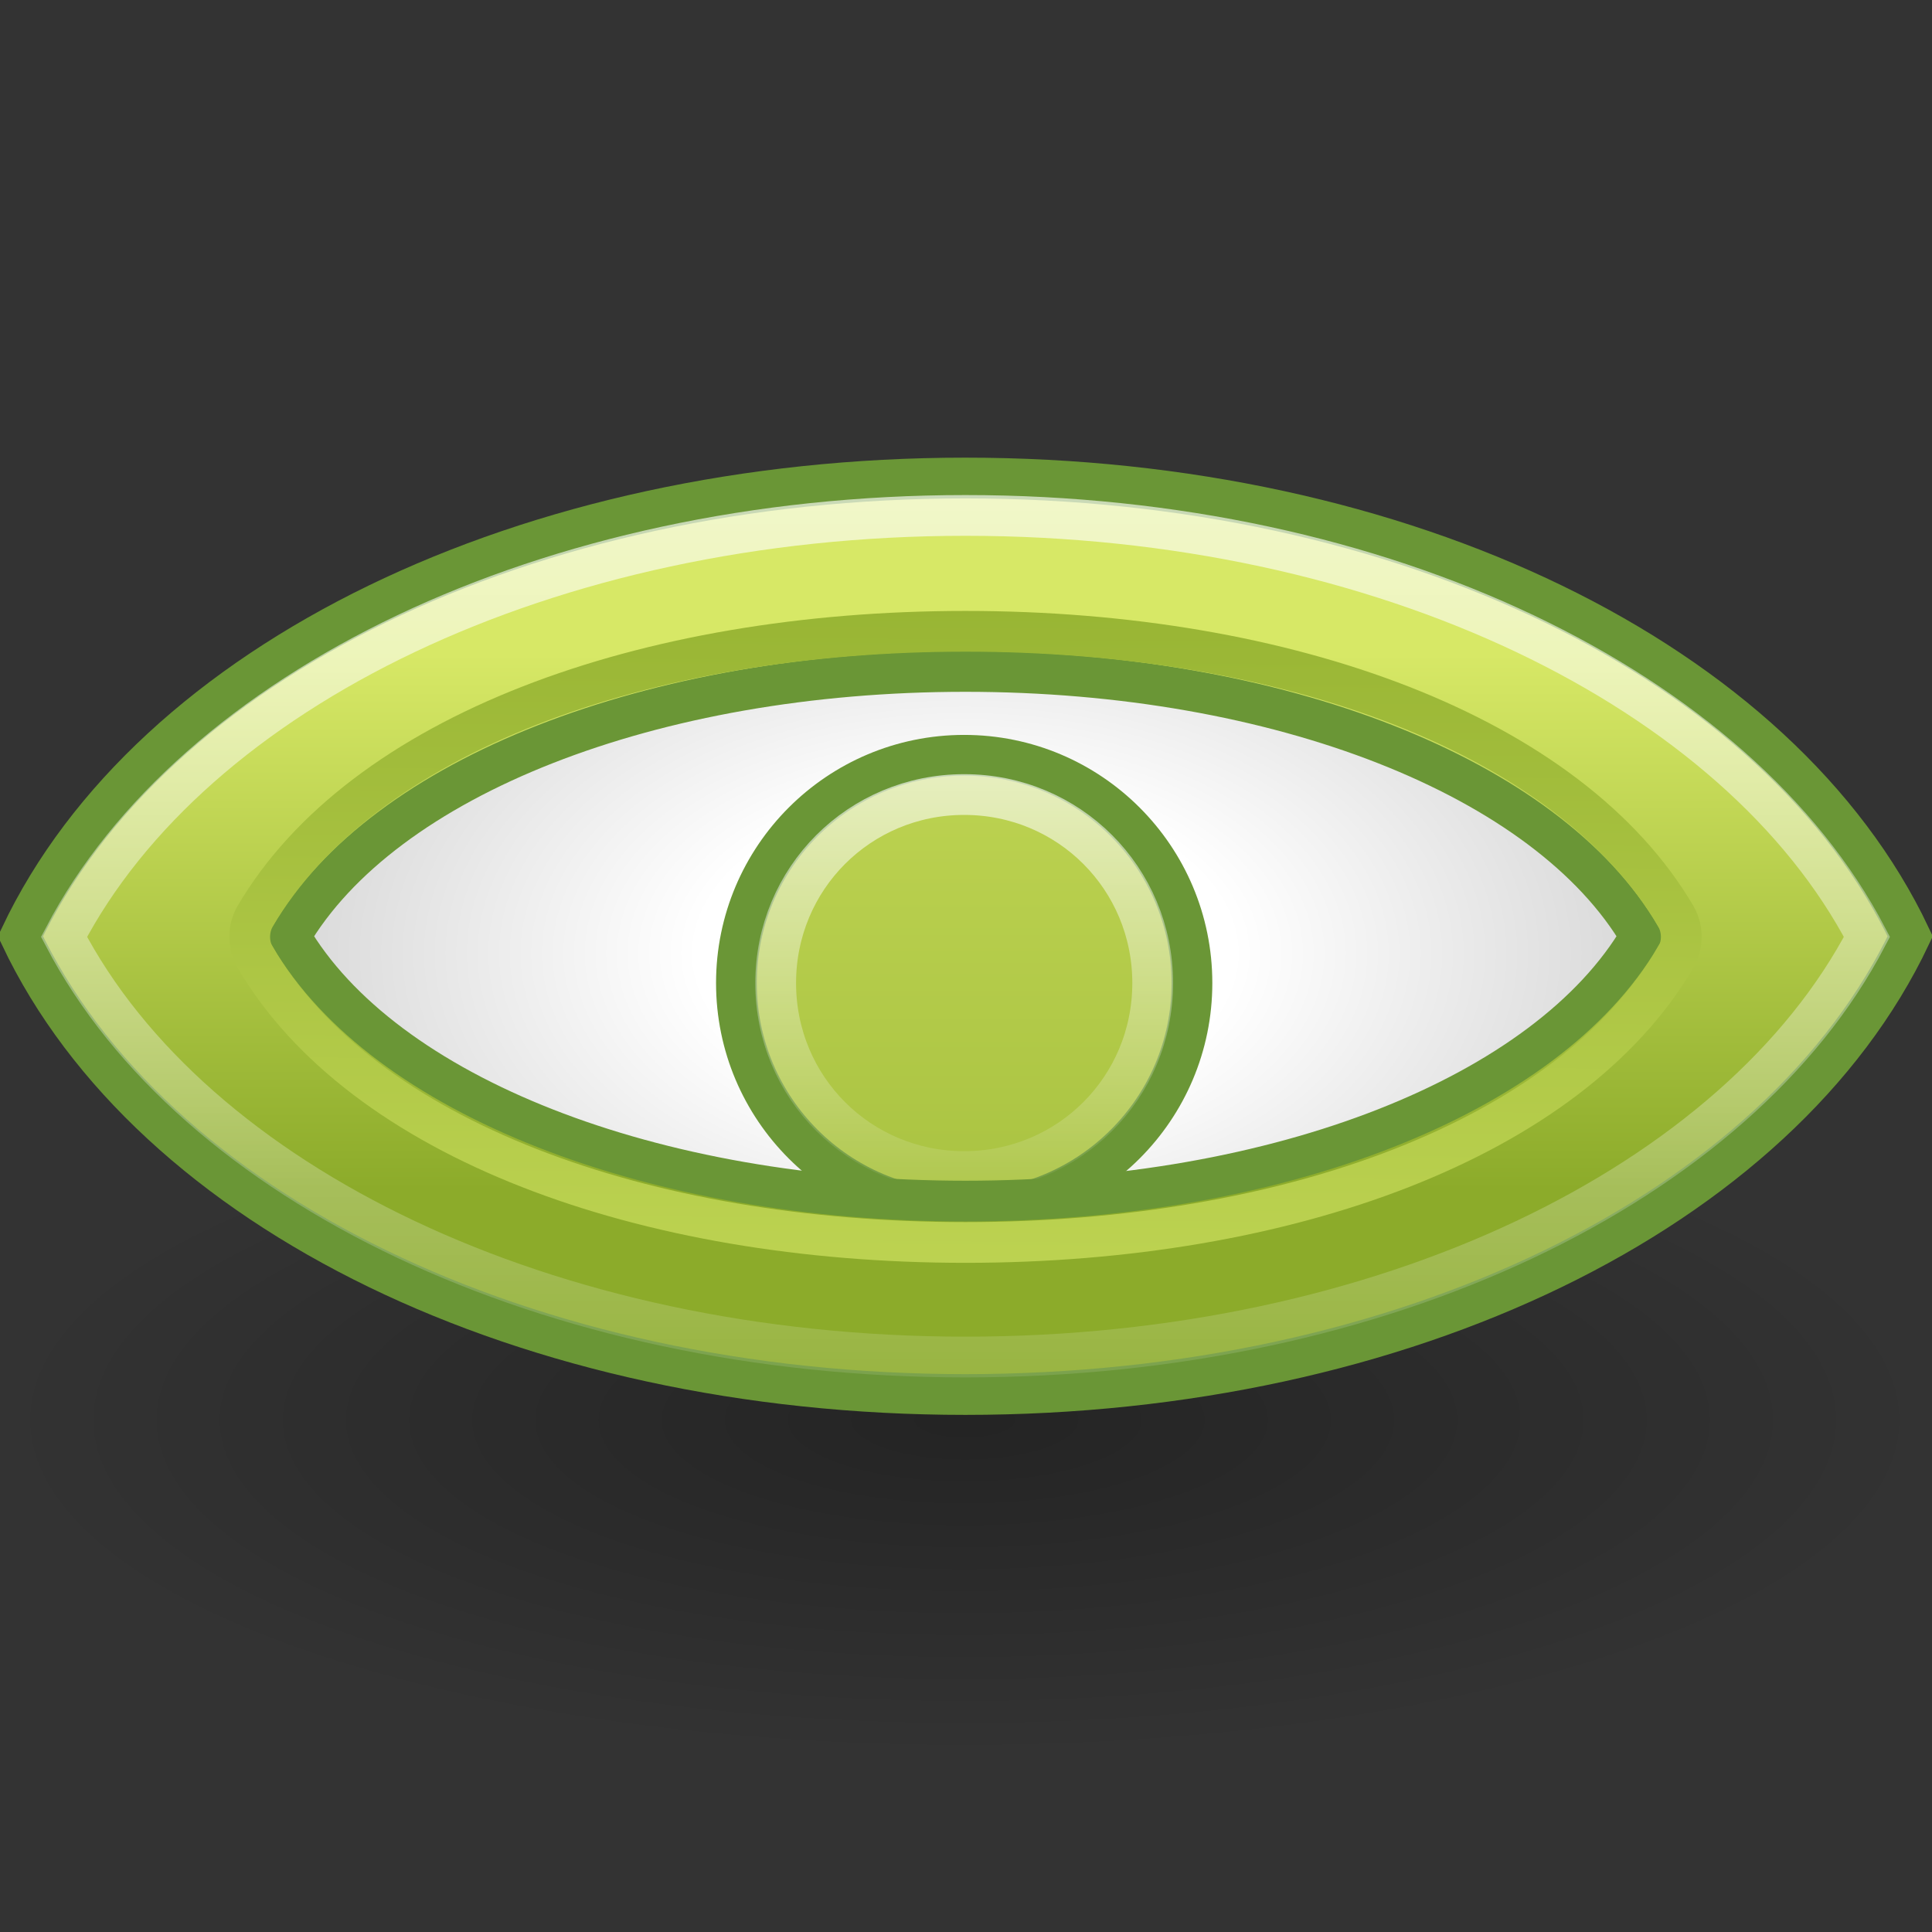 <?xml version="1.0" encoding="UTF-8" standalone="no"?>
<!-- Created with Inkscape (http://www.inkscape.org/) -->

<!-- Copyright (C) 2015 Germar Reitze -->

<svg
   xmlns:dc="http://purl.org/dc/elements/1.1/"
   xmlns:cc="http://creativecommons.org/ns#"
   xmlns:rdf="http://www.w3.org/1999/02/22-rdf-syntax-ns#"
   xmlns:svg="http://www.w3.org/2000/svg"
   xmlns="http://www.w3.org/2000/svg"
   xmlns:xlink="http://www.w3.org/1999/xlink"
   xmlns:sodipodi="http://sodipodi.sourceforge.net/DTD/sodipodi-0.dtd"
   xmlns:inkscape="http://www.inkscape.org/namespaces/inkscape"
   width="22"
   height="22"
   id="svg2"
   version="1.1"
   inkscape:version="0.48.4 r9939"
   sodipodi:docname="show-hidden.svg">
  <rect width="100%" height="100%" fill="#333333" stroke="none"/>
  <title
     id="title3021">show-hidden</title>
  <defs
     id="defs4">
    <linearGradient
       id="linearGradient3911">
      <stop
         style="stop-color:#ffffff;stop-opacity:1;"
         offset="0"
         id="stop3913" />
      <stop
         id="stop3915"
         offset="0.397"
         style="stop-color:#ffffff;stop-opacity:1;" />
      <stop
         style="stop-color:#d9d9d9;stop-opacity:1;"
         offset="1"
         id="stop3917" />
    </linearGradient>
    <linearGradient
       id="linearGradient3881">
      <stop
         id="stop3883"
         offset="0"
         style="stop-color:#ffffff;stop-opacity:1;" />
      <stop
         style="stop-color:#ffffff;stop-opacity:1;"
         offset="0.381"
         id="stop3885" />
      <stop
         id="stop3887"
         offset="1"
         style="stop-color:#d9d9d9;stop-opacity:1;" />
    </linearGradient>
    <linearGradient
       id="linearGradient3867">
      <stop
         style="stop-color:#ffffff;stop-opacity:1;"
         offset="0"
         id="stop3869" />
      <stop
         id="stop3877"
         offset="0.4"
         style="stop-color:#ffffff;stop-opacity:1;" />
      <stop
         style="stop-color:#d9d9d9;stop-opacity:1;"
         offset="1"
         id="stop3871" />
    </linearGradient>
    <linearGradient
       x1="24"
       y1="5"
       x2="24"
       gradientUnits="userSpaceOnUse"
       y2="45"
       id="linearGradient3774">
      <stop
         offset="0"
         style="stop-color:#ffffff;stop-opacity:0.699;"
         id="stop3776" />
      <stop
         offset="1"
         style="stop-color:#fff;stop-opacity:0"
         id="stop3778" />
    </linearGradient>
    <linearGradient
       id="linearGradient2452"
       y2="34.225"
       gradientUnits="userSpaceOnUse"
       x2="24.104"
       gradientTransform="matrix(1.845,0,0,1.834,-20.057,-17.214)"
       y1="15.181"
       x1="24.104">
      <stop
         id="stop2266"
         style="stop-color:#d7e866"
         offset="0" />
      <stop
         id="stop2268"
         style="stop-color:#8cab2a"
         offset="1" />
    </linearGradient>
    <radialGradient
       id="radialGradient2469"
       gradientUnits="userSpaceOnUse"
       cy="4.625"
       cx="62.625"
       gradientTransform="matrix(2.165,0,0,0.753,-111.56,36.518)"
       r="10.625">
      <stop
         id="stop8840"
         offset="0" />
      <stop
         id="stop8842"
         style="stop-opacity:0"
         offset="1" />
    </radialGradient>
    <radialGradient
       inkscape:collect="always"
       xlink:href="#radialGradient2469"
       id="radialGradient4610"
       gradientUnits="userSpaceOnUse"
       gradientTransform="matrix(1.035,0,0,0.36,-53.831,1044.866)"
       cx="62.625"
       cy="4.625"
       r="10.625" />
    <linearGradient
       id="linearGradient3269"
       y2="45"
       gradientUnits="userSpaceOnUse"
       x2="24"
       y1="5"
       x1="24">
      <stop
         id="stop3261"
         style="stop-color:#fff"
         offset="0" />
      <stop
         id="stop3263"
         style="stop-color:#fff;stop-opacity:0"
         offset="1" />
    </linearGradient>
    <linearGradient
       inkscape:collect="always"
       xlink:href="#linearGradient2452"
       id="linearGradient3016"
       gradientUnits="userSpaceOnUse"
       x1="24"
       y1="12.177"
       x2="24"
       y2="33.677" />
    <linearGradient
       inkscape:collect="always"
       xlink:href="#linearGradient3774"
       id="linearGradient3018"
       gradientUnits="userSpaceOnUse"
       x1="23.977"
       y1="18.086"
       x2="23.977"
       y2="29.788" />
    <linearGradient
       inkscape:collect="always"
       xlink:href="#linearGradient2452"
       id="linearGradient3020"
       gradientUnits="userSpaceOnUse"
       gradientTransform="matrix(0.761,0,0,0.615,5.776,395.289)"
       x1="24"
       y1="1017.675"
       x2="24"
       y2="1039.05" />
    <linearGradient
       inkscape:collect="always"
       xlink:href="#linearGradient3269"
       id="linearGradient3022"
       gradientUnits="userSpaceOnUse"
       x1="24"
       y1="1002.953"
       x2="24"
       y2="1043.453" />
    <linearGradient
       inkscape:collect="always"
       xlink:href="#linearGradient2452"
       id="linearGradient3024"
       gradientUnits="userSpaceOnUse"
       x1="22.393"
       y1="33.107"
       x2="22.553"
       y2="14.899" />
    <radialGradient
       inkscape:collect="always"
       xlink:href="#linearGradient3867"
       id="radialGradient3875"
       cx="55.956"
       cy="1055.226"
       fx="55.956"
       fy="1055.226"
       r="16.57"
       gradientTransform="matrix(1,0,0,0.392,0,641.318)"
       gradientUnits="userSpaceOnUse" />
    <radialGradient
       inkscape:collect="always"
       xlink:href="#linearGradient3911"
       id="radialGradient3909"
       gradientUnits="userSpaceOnUse"
       gradientTransform="matrix(1,0,0,0.598,0,424.625)"
       cx="55.956"
       cy="1055.226"
       fx="55.956"
       fy="1055.226"
       r="16.57" />
    <radialGradient
       inkscape:collect="always"
       xlink:href="#linearGradient3867"
       id="radialGradient4008"
       gradientUnits="userSpaceOnUse"
       gradientTransform="matrix(1,0,0,0.392,0,641.318)"
       cx="55.956"
       cy="1055.226"
       fx="55.956"
       fy="1055.226"
       r="16.57" />
  </defs>
  <sodipodi:namedview
     id="base"
     pagecolor="#ffffff"
     bordercolor="#666666"
     borderopacity="1.0"
     inkscape:pageopacity="0.0"
     inkscape:pageshadow="2"
     inkscape:zoom="16"
     inkscape:cx="20.364407"
     inkscape:cy="22.835001"
     inkscape:document-units="px"
     inkscape:current-layer="layer1"
     showgrid="false"
     showguides="true"
     inkscape:guide-bbox="true"
     inkscape:window-width="1623"
     inkscape:window-height="1026"
     inkscape:window-x="57"
     inkscape:window-y="24"
     inkscape:window-maximized="1" />
  <g
     inkscape:label="Ebene 1"
     inkscape:groupmode="layer"
     id="layer1"
     transform="translate(0,-1030.362)">
    <path
       inkscape:connector-curvature="0"
       id="path8836"
       style="opacity:0.3;fill:url(#radialGradient4610);fill-rule:evenodd"
       d="m 22,1046.532 c 0,2.113 -4.924,3.826 -11,3.826 -6.075,0 -11,-1.713 -11,-3.826 0,-2.113 4.924,-3.826 11,-3.826 6.075,0 11,1.713 11,3.826 z" />
    <g
       id="g3957"
       transform="matrix(0.458,0,0,0.458,-4.0040517e-7,570.03)">
      <g
         style="fill:url(#radialGradient4008);fill-opacity:1"
         id="g3073"
         transform="matrix(1.013,0,0,1.013,-32.683,-40.574)">
        <path
           inkscape:connector-curvature="0"
           id="path3097"
           d="m 55.956,1048.727 c -7.684,0 -14.283,2.596 -16.57,6.5 2.287,3.904 8.886,6.5 16.57,6.5 7.684,0 14.283,-2.596 16.57,-6.5 -2.287,-3.904 -8.886,-6.5 -16.57,-6.5 z"
           style="font-size:medium;font-style:normal;font-variant:normal;font-weight:normal;font-stretch:normal;text-indent:0;text-align:start;text-decoration:none;line-height:normal;letter-spacing:normal;word-spacing:normal;text-transform:none;direction:ltr;block-progression:tb;writing-mode:lr-tb;text-anchor:start;baseline-shift:baseline;color:#000000;fill:url(#radialGradient3909);fill-opacity:1;fill-rule:evenodd;stroke:none;stroke-width:1;marker:none;visibility:visible;display:inline;overflow:visible;enable-background:accumulate;font-family:Sans;-inkscape-font-specification:Sans" />
      </g>
      <g
         transform="matrix(1.013,0,0,1.013,-0.37,-13.074)"
         id="g3009">
        <path
           sodipodi:type="arc"
           style="fill:url(#linearGradient3016);fill-opacity:1;stroke:#6a9636;stroke-width:0.939;stroke-linecap:butt;stroke-linejoin:miter;stroke-miterlimit:4;stroke-opacity:1;stroke-dasharray:none"
           id="path3009"
           sodipodi:cx="24"
           sodipodi:cy="24"
           sodipodi:rx="5.2490435"
           sodipodi:ry="5.2490435"
           d="m 29.249,24 c 0,2.899 -2.35,5.249 -5.249,5.249 -2.899,0 -5.249,-2.35 -5.249,-5.249 0,-2.899 2.35,-5.249 5.249,-5.249 2.899,0 5.249,2.35 5.249,5.249 z"
           transform="matrix(1.065,0,0,1.065,-1.53,1003.667)" />
        <path
           sodipodi:type="inkscape:offset"
           inkscape:radius="-0.89790249"
           inkscape:original="M 24 18.75 C 21.101033 18.75 18.75 21.101033 18.75 24 C 18.75 26.898967 21.101033 29.25 24 29.25 C 26.898967 29.25 29.25 26.898967 29.25 24 C 29.25 21.101033 26.898967 18.75 24 18.75 z "
           style="fill:none;stroke:url(#linearGradient3018);stroke-width:0.939;stroke-linecap:butt;stroke-linejoin:miter;stroke-miterlimit:4;stroke-opacity:1;stroke-dasharray:none"
           id="path4701"
           d="m 24,19.656 c -2.414,0 -4.344,1.93 -4.344,4.344 0,2.414 1.93,4.344 4.344,4.344 2.414,0 4.344,-1.93 4.344,-4.344 0,-2.414 -1.93,-4.344 -4.344,-4.344 z"
           transform="matrix(1.065,0,0,1.065,-1.53,1003.667)" />
        <path
           inkscape:connector-curvature="0"
           id="path4622"
           style="font-size:medium;font-style:normal;font-variant:normal;font-weight:normal;font-stretch:normal;text-indent:0;text-align:start;text-decoration:none;line-height:normal;letter-spacing:normal;word-spacing:normal;text-transform:none;direction:ltr;block-progression:tb;writing-mode:lr-tb;text-anchor:start;baseline-shift:baseline;color:#000000;fill:url(#linearGradient3020);fill-opacity:1;fill-rule:evenodd;stroke:#6a9636;stroke-width:1;stroke-miterlimit:4;stroke-opacity:1;stroke-dasharray:none;marker:none;visibility:visible;display:inline;overflow:visible;enable-background:accumulate;font-family:Sans;-inkscape-font-specification:Sans"
           d="m 24.058,1021.579 c -7.684,0 -14.283,2.596 -16.57,6.5 2.287,3.904 8.886,6.5 16.57,6.5 7.684,0 14.283,-2.596 16.57,-6.5 -2.287,-3.904 -8.886,-6.5 -16.57,-6.5 z m 0,-4.747 c -10.754,0 -19.991,4.491 -23.192,11.247 3.201,6.755 12.438,11.247 23.192,11.247 10.754,0 19.991,-4.492 23.192,-11.247 -3.201,-6.755 -12.438,-11.247 -23.192,-11.247 z" />
        <path
           sodipodi:type="inkscape:offset"
           inkscape:radius="-0.91277021"
           inkscape:original="M 24.0625 1016.8438 C 13.308095 1016.8438 4.0762634 1021.3385 0.875 1028.0938 C 4.0762634 1034.849 13.308095 1039.3125 24.0625 1039.3125 C 34.816903 1039.3125 44.048735 1034.8489 47.25 1028.0938 C 44.048735 1021.3384 34.816903 1016.8437 24.0625 1016.8438 z "
           style="font-size:medium;font-style:normal;font-variant:normal;font-weight:normal;font-stretch:normal;text-indent:0;text-align:start;text-decoration:none;line-height:normal;letter-spacing:normal;word-spacing:normal;text-transform:none;direction:ltr;block-progression:tb;writing-mode:lr-tb;text-anchor:start;baseline-shift:baseline;color:#000000;fill:none;stroke:url(#linearGradient3022);stroke-width:1;stroke-miterlimit:4;stroke-opacity:1;stroke-dasharray:none;marker:none;visibility:visible;display:inline;overflow:visible;enable-background:accumulate;font-family:Sans;-inkscape-font-specification:Sans"
           id="path4634"
           d="m 24.062,1017.75 c -10.266,0 -18.959,4.282 -22.125,10.344 3.166,6.06 11.857,10.312 22.125,10.312 10.268,0 18.959,-4.253 22.125,-10.312 -3.166,-6.062 -11.859,-10.344 -22.125,-10.344 z" />
        <path
           id="rect3862"
           transform="translate(0,1004.362)"
           style="fill:none;stroke:url(#linearGradient3024);stroke-width:1;stroke-linecap:butt;stroke-linejoin:miter;stroke-miterlimit:4;stroke-opacity:1"
           d="m 24.062,16.232 c -7.91,0 -14.822,2.536 -17.438,7 -0.173,0.303 -0.173,0.697 0,1 2.615,4.463 9.527,7 17.438,7 7.91,0 14.822,-2.537 17.438,-7 0.173,-0.303 0.173,-0.697 0,-1 -2.615,-4.464 -9.527,-7 -17.438,-7 z"
           inkscape:connector-curvature="0"
           sodipodi:nodetypes="cccsccc" />
      </g>
    </g>
  </g>
</svg>
